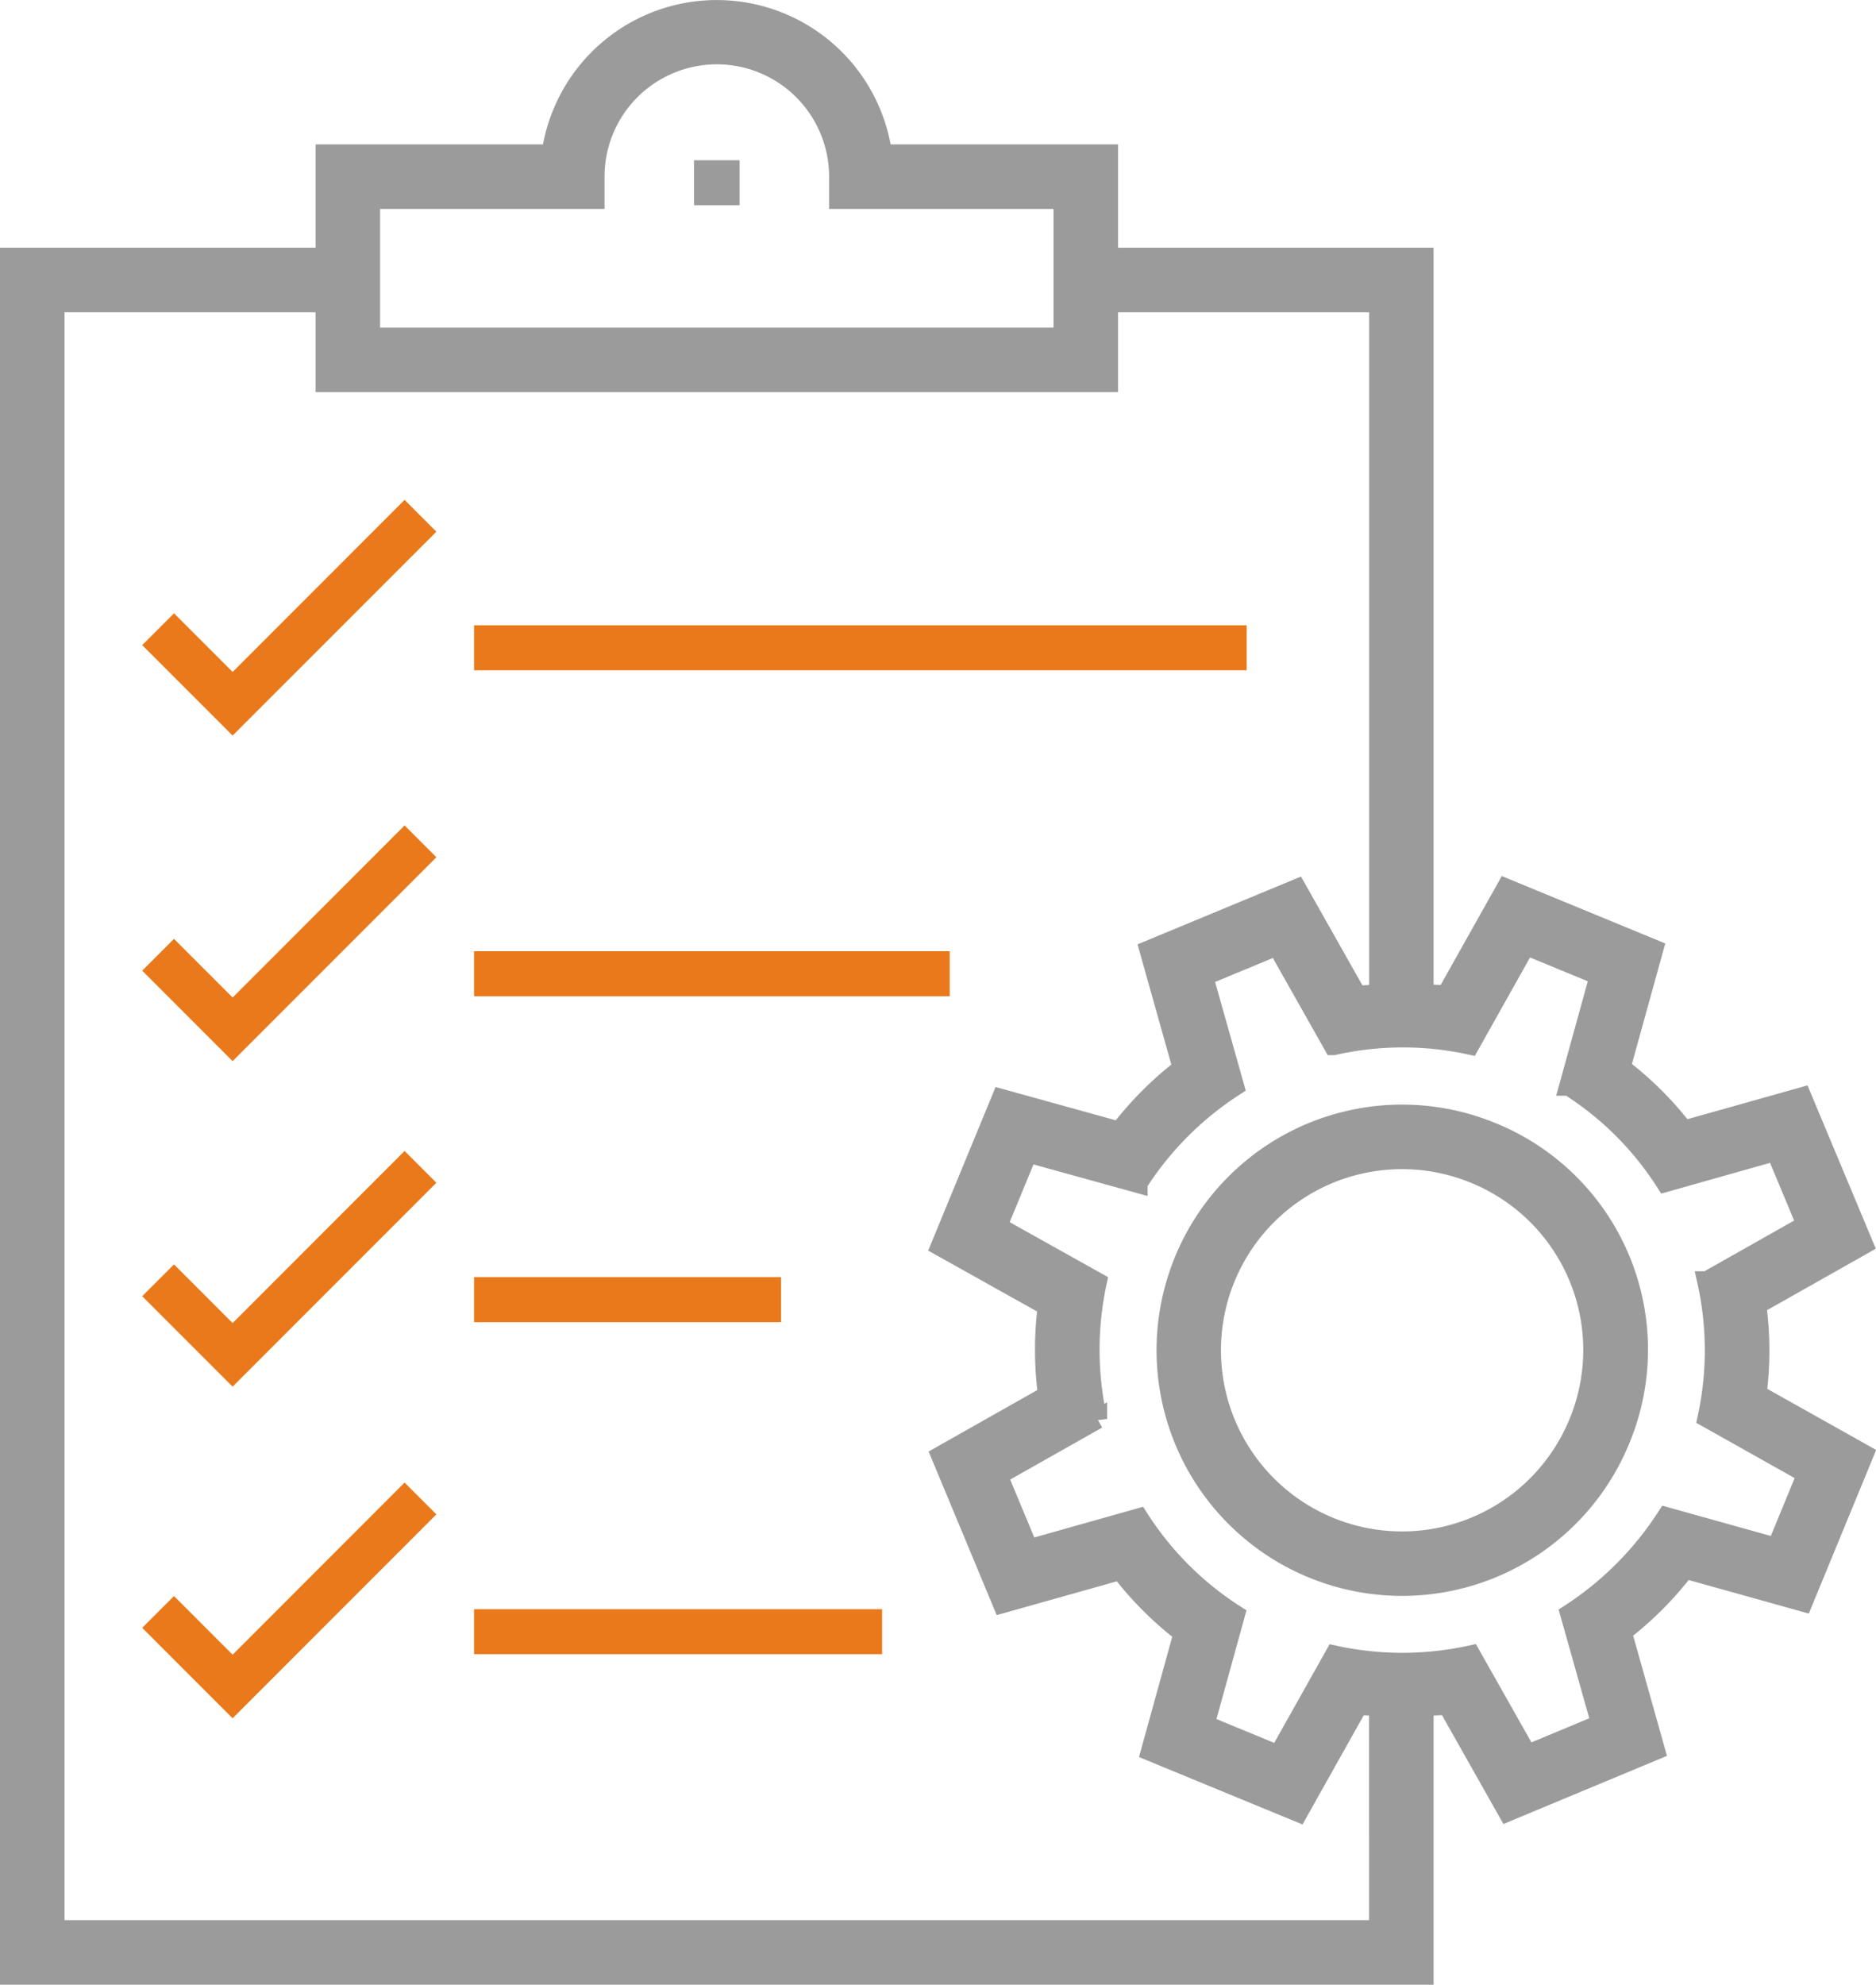<svg xmlns="http://www.w3.org/2000/svg" width="95.998" height="101.512" viewBox="0 0 95.998 101.512">
  <g id="Group_9958" data-name="Group 9958" transform="translate(-1517.94 -213.699)">
    <rect id="Rectangle_678" data-name="Rectangle 678" width="2.333" height="2.302" transform="translate(1553.453 221.896)" fill="#9b9b9b"/>
    <rect id="Rectangle_679" data-name="Rectangle 679" width="39.535" height="2.302" transform="translate(1542.198 245.68)" fill="#e9791a"/>
    <rect id="Rectangle_680" data-name="Rectangle 680" width="15.71" height="2.302" transform="translate(1542.198 279.023)" fill="#e9791a"/>
    <rect id="Rectangle_681" data-name="Rectangle 681" width="24.341" height="2.302" transform="translate(1542.198 262.351)" fill="#e9791a"/>
    <rect id="Rectangle_682" data-name="Rectangle 682" width="20.88" height="2.302" transform="translate(1542.198 296.005)" fill="#e9791a"/>
    <path id="Path_6958" data-name="Path 6958" d="M1562.391,368.446l-3-3-1.627,1.628,4.626,4.625,10.427-10.427-1.627-1.628Z" transform="translate(-32.547 -120.378)" fill="#e9791a"/>
    <path id="Path_6959" data-name="Path 6959" d="M1562.391,465.05l-3-3-1.627,1.627,4.626,4.626,10.427-10.428-1.627-1.628Z" transform="translate(-32.547 -200.33)" fill="#e9791a"/>
    <path id="Path_6960" data-name="Path 6960" d="M1562.391,561.652l-3-3-1.627,1.627,4.626,4.625,10.427-10.427-1.627-1.628Z" transform="translate(-32.547 -280.282)" fill="#e9791a"/>
    <path id="Path_6961" data-name="Path 6961" d="M1562.391,660.059l-3-3-1.627,1.627,4.626,4.626,10.427-10.428-1.627-1.628Z" transform="translate(-32.547 -361.727)" fill="#e9791a"/>
    <path id="Path_6962" data-name="Path 6962" d="M1878.458,542.9a12.064,12.064,0,1,0,6.556,15.747A12,12,0,0,0,1878.458,542.9Zm4.428,14.87a9.765,9.765,0,1,1-5.306-12.742A9.735,9.735,0,0,1,1882.886,557.771Z" transform="translate(-284.172 -271.292)" fill="#9b9b9b" stroke="#9b9b9b" stroke-width="1"/>
    <path id="Path_6963" data-name="Path 6963" d="M1607.839,285.007a17.53,17.53,0,0,0-.013-4.567l5.47-3.09-3.153-7.535-6.041,1.7a17.414,17.414,0,0,0-3.225-3.208l1.677-6.059-7.545-3.11-3.074,5.471c-.377-.047-.757-.046-1.136-.069V226.867h-16.147v-5.283h-11.563a8.549,8.549,0,0,0-16.938,0h-11.561v5.283H1518.44v87.844H1590.8V300.969c.4-.025.8-.027,1.2-.079l3.09,5.47,7.55-3.144-1.7-6.044a17.6,17.6,0,0,0,3.225-3.23l6.041,1.686,3.109-7.548Zm-70.948-61.121h11.484v-1.151a6.245,6.245,0,0,1,12.491,0v1.151h11.485v7.069H1536.89Zm51.606,88.523h-67.755v-83.24h13.847v4.088h40.063v-4.088H1588.5v35.384c-.373.026-.748.027-1.117.076l-3.087-5.465-7.545,3.128,1.7,6.045a17.592,17.592,0,0,0-3.227,3.233l-6.045-1.673-3.111,7.548,5.476,3.059a17.63,17.63,0,0,0,.014,4.564l-5.467,3.089,3.144,7.55,6.041-1.7a17.472,17.472,0,0,0,3.22,3.22l-1.672,6.047,7.548,3.11,3.078-5.483c.347.045.7.042,1.046.066Zm20.352-19.548-5.629-1.571a16.66,16.66,0,0,1-4.942,4.952l1.589,5.634-3.779,1.573-2.879-5.094a16.339,16.339,0,0,1-6.976.009l-2.87,5.11-3.775-1.556,1.557-5.632a16.17,16.17,0,0,1-4.932-4.938l-5.638,1.59L1569,289.158l5.094-2.879a16.4,16.4,0,0,1-.018-7l-5.1-2.85,1.556-3.773,5.633,1.559a16.429,16.429,0,0,1,4.941-4.952l-1.589-5.631,3.775-1.564,2.882,5.1a16.158,16.158,0,0,1,6.979-.028l2.862-5.1,3.775,1.556-1.561,5.647a16.013,16.013,0,0,1,4.938,4.923l5.639-1.591,1.576,3.769-5.095,2.878a16.232,16.232,0,0,1,.019,6.995l5.1,2.864Z" fill="#9b9b9b" stroke="#9b9b9b" stroke-width="1"/>
  </g>
</svg>
